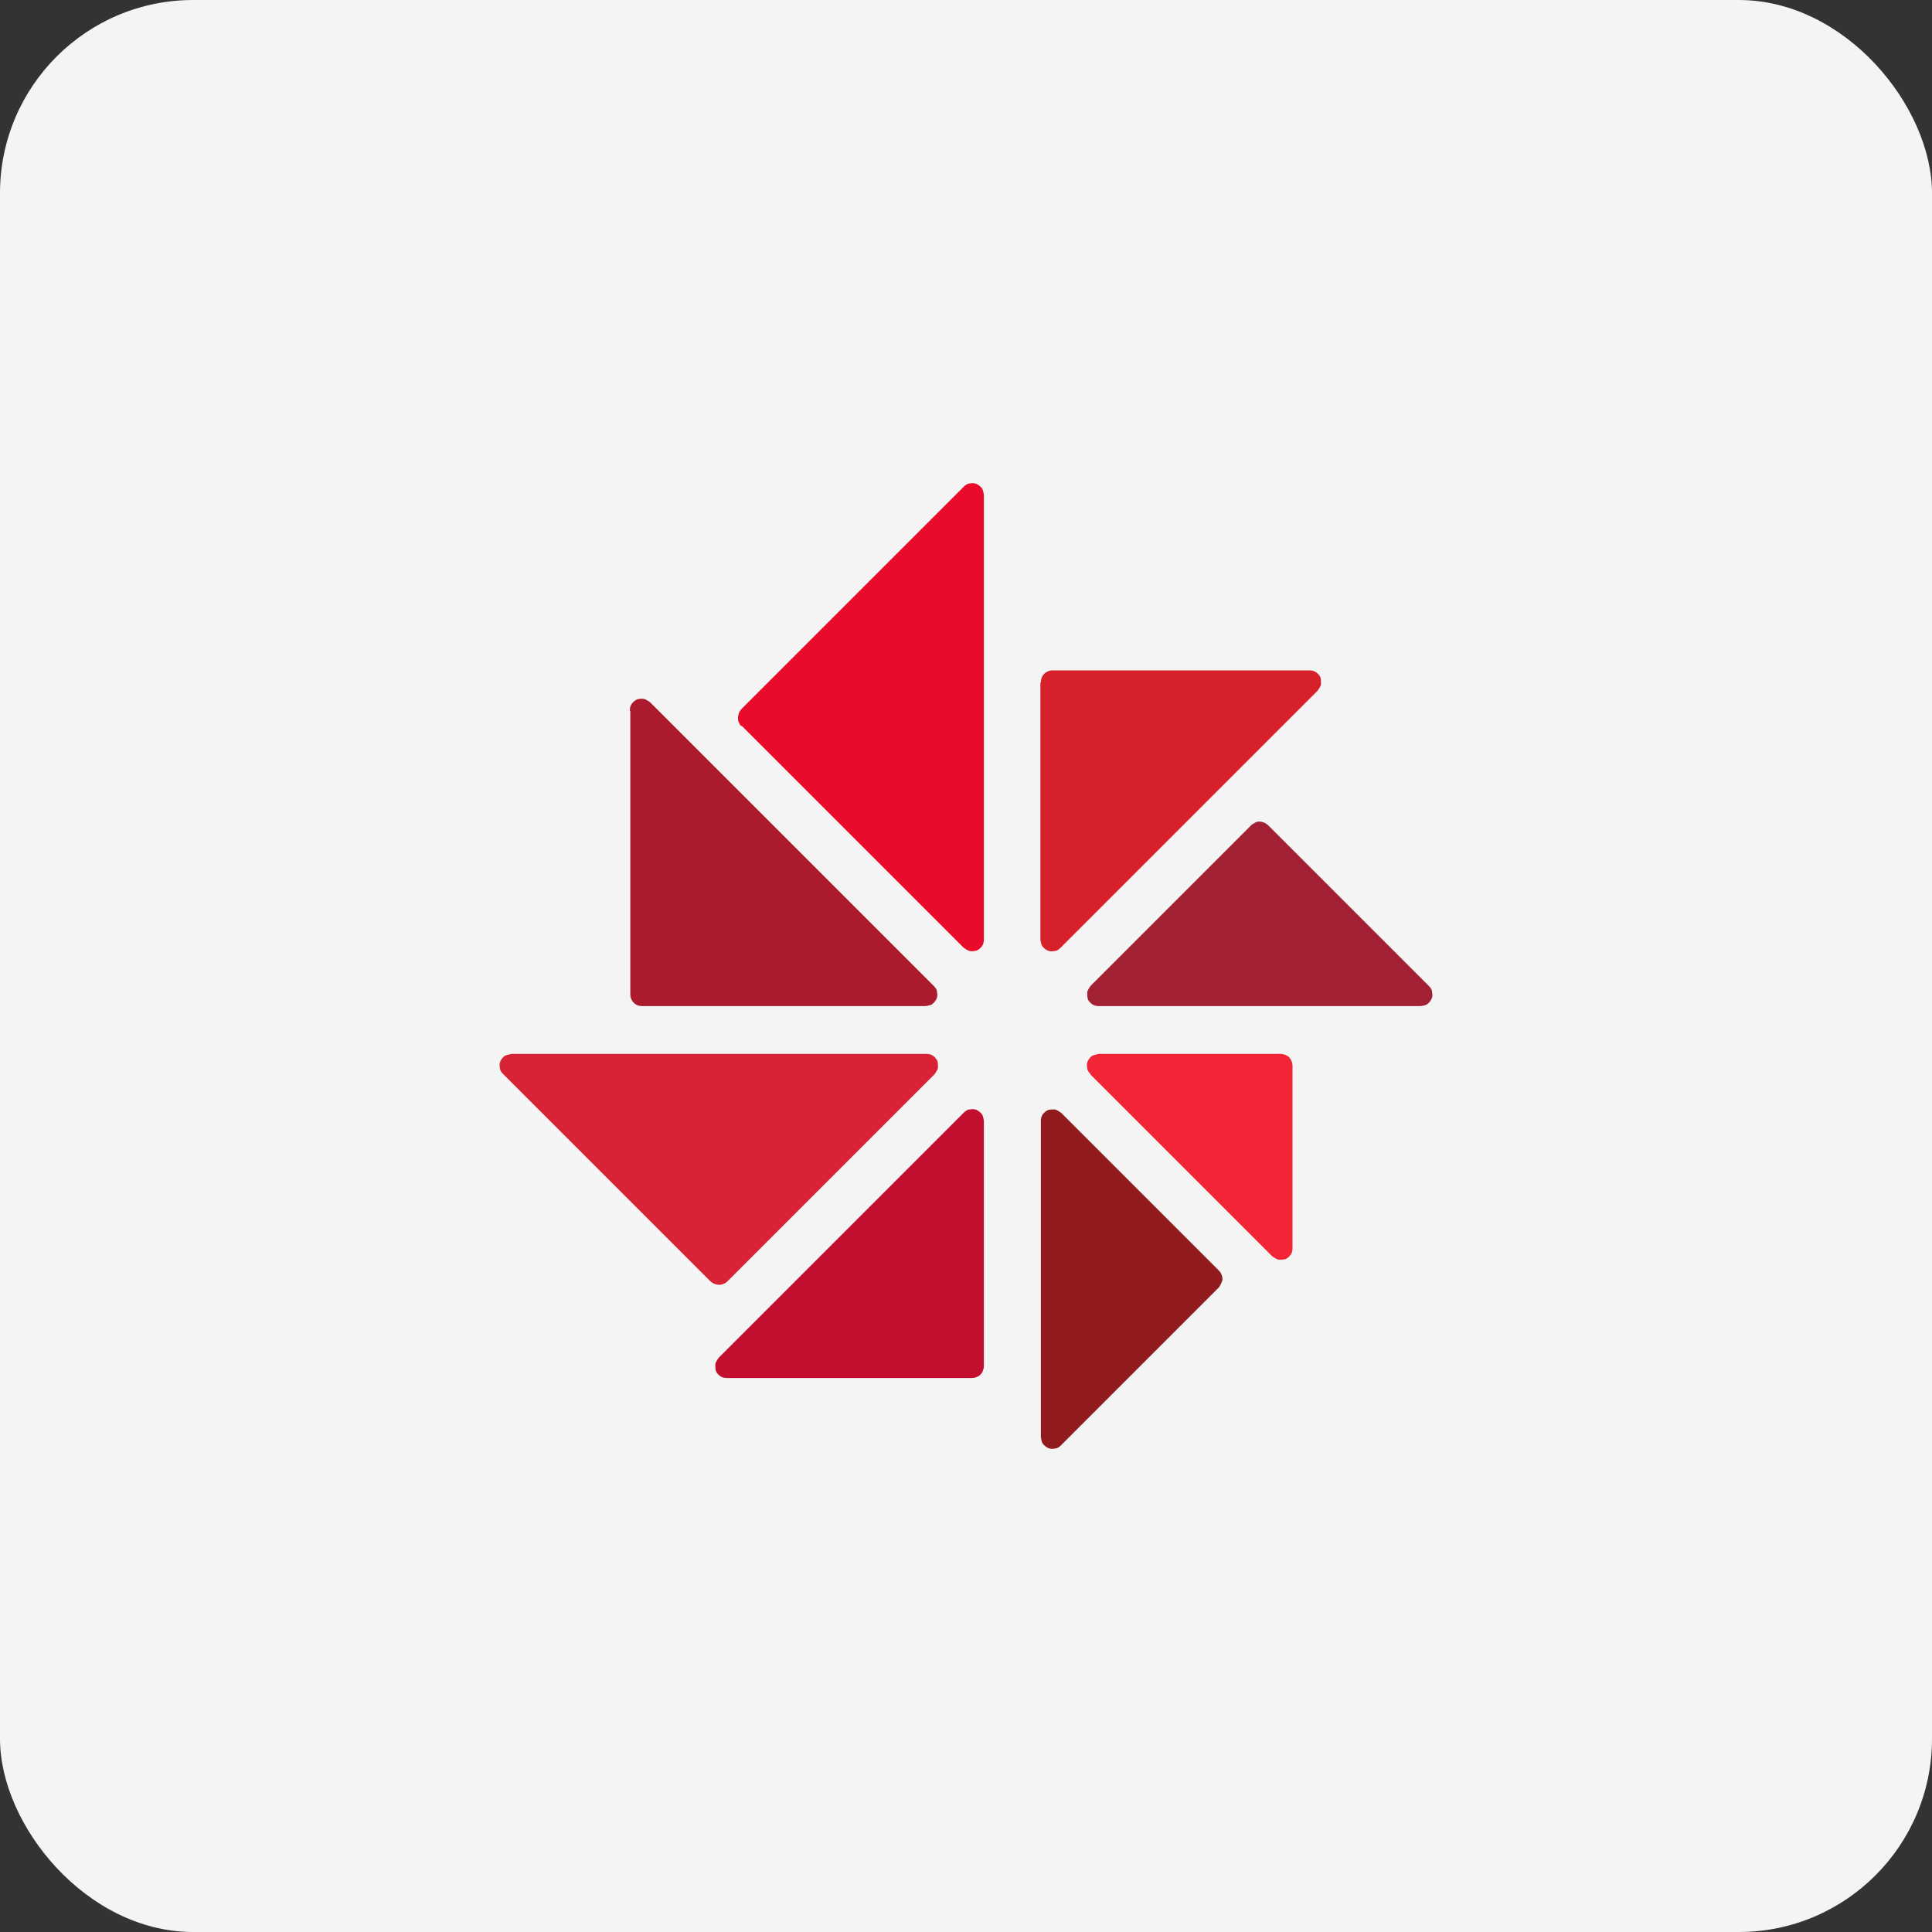 <?xml version="1.0" encoding="UTF-8"?><svg id="design" xmlns="http://www.w3.org/2000/svg" viewBox="0 0 40 40"><rect x="0" y="0" width="40" height="40" fill="#333333" stroke="none"/><defs><style>.cls-1{fill:#ea0a2a;}.cls-2{fill:#f4f4f4;}.cls-3{fill:#a32135;}.cls-4{fill:#d82336;}.cls-5{fill:#911a1c;}.cls-6{fill:#ab1a2d;}.cls-7{fill:#d6202a;}.cls-8{fill:#f12535;}.cls-9{fill:#c20f2f;}</style></defs><rect class="cls-2" width="40" height="40" rx="4" ry="4"/><g><path class="cls-6" d="M13.05,14.72v5.87c0,.07,.03,.13,.07,.17,.05,.05,.11,.07,.17,.07h5.87s.1-.01,.14-.04c.04-.03,.07-.07,.09-.11,.02-.05,.02-.09,.01-.14,0-.05-.03-.09-.07-.13l-5.87-5.87s-.08-.06-.13-.07-.1,0-.14,.01c-.04,.02-.08,.05-.11,.09-.03,.04-.04,.09-.04,.14Z"/><path class="cls-1" d="M15.35,15.02l4.6,4.6s.08,.06,.13,.07,.1,0,.14-.01c.05-.02,.08-.05,.11-.09,.03-.04,.04-.09,.04-.14V10.25s-.01-.1-.04-.14c-.03-.04-.07-.07-.11-.09-.05-.02-.1-.02-.14-.01-.05,0-.09,.03-.13,.07l-4.6,4.6s-.04,.05-.05,.08c-.01,.03-.02,.06-.02,.1s0,.07,.02,.1c.01,.03,.03,.06,.05,.08Z"/><path class="cls-7" d="M21.54,14.13v5.32s.01,.1,.04,.14c.03,.04,.07,.07,.11,.09,.05,.02,.09,.02,.14,.01,.05,0,.09-.03,.13-.07l5.32-5.32s.06-.08,.07-.13c0-.05,0-.1-.01-.14-.02-.05-.05-.08-.09-.11-.04-.03-.09-.04-.14-.04h-5.32c-.07,0-.13,.03-.17,.07-.05,.05-.07,.11-.07,.18Z"/><path class="cls-3" d="M22.75,20.83h6.66s.1-.01,.14-.04c.04-.03,.07-.07,.09-.11,.02-.04,.02-.09,.01-.14,0-.05-.03-.09-.07-.13l-3.33-3.33s-.05-.04-.08-.05c-.03-.01-.06-.02-.09-.02s-.06,0-.09,.02-.06,.03-.08,.05l-3.33,3.33s-.06,.08-.07,.13c0,.05,0,.1,.01,.14s.05,.08,.09,.11c.04,.03,.09,.04,.14,.04h0Z"/><path class="cls-8" d="M22.57,22.24l3.77,3.77s.08,.06,.13,.07c.05,0,.1,0,.14-.01,.05-.02,.08-.05,.11-.09,.03-.04,.04-.09,.04-.14v-3.77s0-.06-.02-.1c-.01-.03-.03-.06-.05-.08-.02-.02-.05-.04-.08-.05-.03-.01-.06-.02-.09-.02h-3.77s-.1,.02-.14,.04c-.04,.03-.07,.07-.09,.11-.02,.04-.02,.09-.01,.14,0,.05,.03,.09,.07,.13Z"/><path class="cls-5" d="M25.24,26.31l-3.27-3.27s-.08-.06-.13-.07c-.05,0-.1,0-.14,.01-.04,.02-.08,.05-.11,.09-.03,.04-.04,.09-.04,.14v6.54s.01,.1,.04,.14c.03,.04,.07,.07,.11,.09,.05,.02,.1,.02,.14,.01,.05,0,.09-.03,.13-.07l3.27-3.27s.07-.11,.07-.17-.03-.13-.07-.17Z"/><path class="cls-9" d="M20.37,28.28v-5.07s-.01-.1-.04-.14c-.03-.04-.07-.07-.11-.09-.05-.02-.09-.02-.14-.01-.05,0-.09,.03-.13,.07l-5.07,5.07s-.06,.08-.07,.13c0,.05,0,.1,.01,.14,.02,.05,.05,.08,.09,.11,.04,.03,.09,.04,.14,.04h5.07s.06,0,.1-.02c.03-.01,.06-.03,.08-.05,.02-.02,.04-.05,.05-.08,.01-.03,.02-.06,.02-.09h0Z"/><path class="cls-4" d="M19.17,21.82H10.59s-.1,.02-.14,.04c-.04,.03-.07,.07-.09,.11-.02,.05-.02,.09-.01,.14,0,.05,.03,.09,.07,.13l4.29,4.29s.05,.04,.08,.05c.03,.01,.06,.02,.09,.02s.06,0,.1-.02c.03-.01,.06-.03,.08-.05l4.29-4.29s.06-.08,.07-.13c0-.05,0-.1-.01-.14-.02-.04-.05-.08-.09-.11-.04-.03-.09-.04-.14-.04Z"/></g></svg>